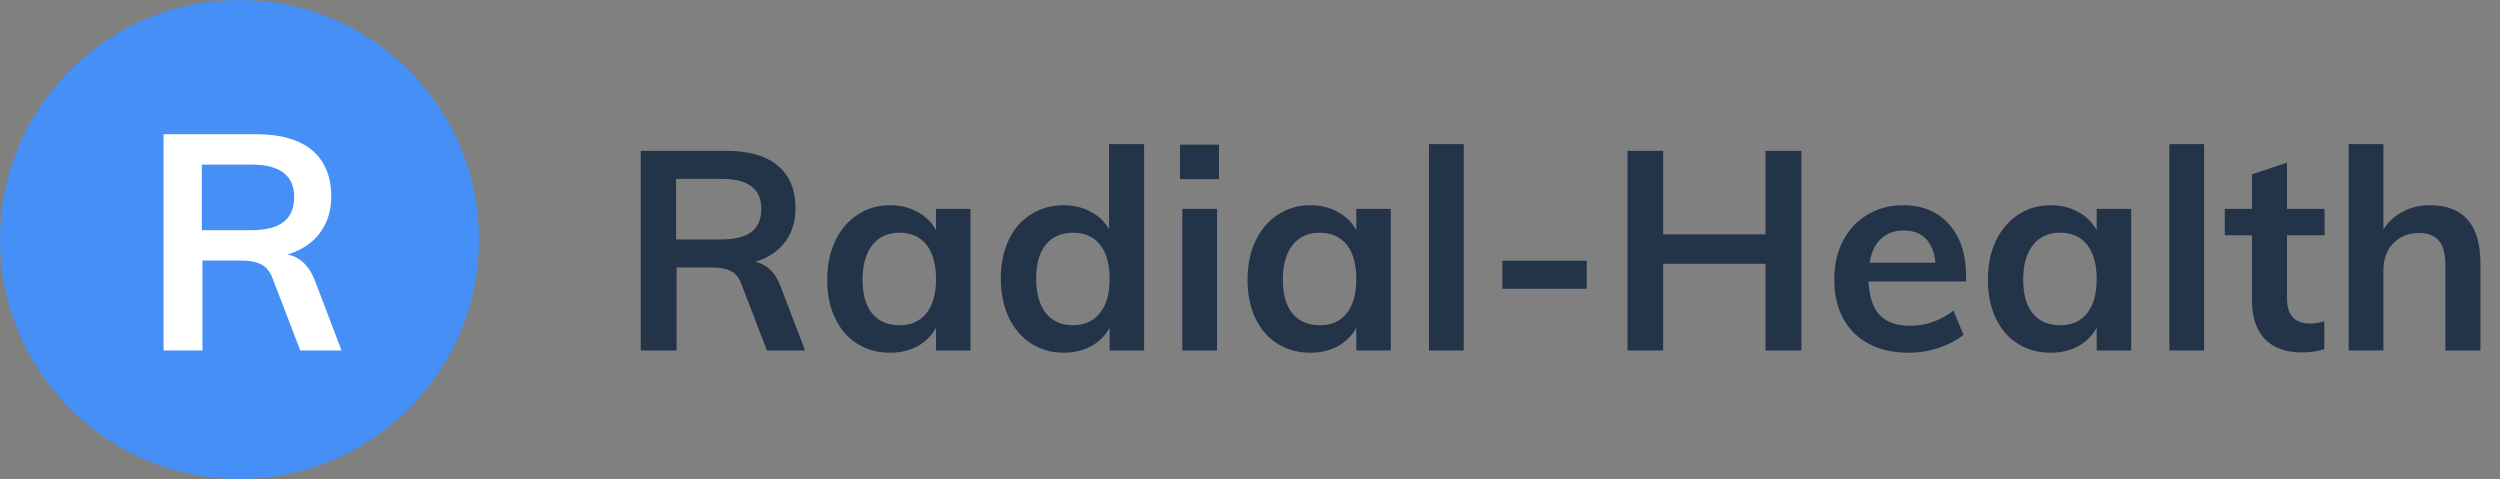 <svg width="214" height="41" viewBox="0 0 214 41" fill="none" xmlns="http://www.w3.org/2000/svg">
<rect x="0" y="0" width="214" height="41" fill="#808080" stroke="none"/>
<path d="M68.912 30H65.648L63.464 24.312C63.272 23.784 62.976 23.416 62.576 23.208C62.176 23 61.656 22.896 61.016 22.896H57.92V30H54.848V12.912H62.168C64.104 12.912 65.576 13.336 66.584 14.184C67.592 15.032 68.096 16.248 68.096 17.832C68.096 18.968 67.792 19.936 67.184 20.736C66.592 21.52 65.744 22.08 64.64 22.416C65.648 22.624 66.376 23.328 66.824 24.528L68.912 30ZM61.736 20.496C62.904 20.496 63.768 20.28 64.328 19.848C64.888 19.416 65.168 18.76 65.168 17.88C65.168 17.016 64.888 16.376 64.328 15.96C63.784 15.528 62.92 15.312 61.736 15.312H57.872V20.496H61.736ZM83.076 17.88V30H80.124V28.056C79.756 28.728 79.228 29.256 78.54 29.64C77.852 30.008 77.068 30.192 76.188 30.192C75.132 30.192 74.196 29.936 73.38 29.424C72.564 28.912 71.932 28.184 71.484 27.24C71.036 26.296 70.812 25.2 70.812 23.952C70.812 22.704 71.036 21.6 71.484 20.64C71.948 19.664 72.588 18.912 73.404 18.384C74.22 17.84 75.148 17.568 76.188 17.568C77.068 17.568 77.852 17.76 78.54 18.144C79.228 18.512 79.756 19.032 80.124 19.704V17.88H83.076ZM77.004 27.84C77.996 27.84 78.764 27.496 79.308 26.808C79.852 26.12 80.124 25.152 80.124 23.904C80.124 22.624 79.852 21.64 79.308 20.952C78.764 20.264 77.988 19.92 76.98 19.92C75.988 19.92 75.212 20.28 74.652 21C74.108 21.704 73.836 22.688 73.836 23.952C73.836 25.2 74.108 26.16 74.652 26.832C75.212 27.504 75.996 27.84 77.004 27.84ZM97.935 12.336V30H94.983V28.056C94.615 28.728 94.087 29.256 93.399 29.64C92.711 30.008 91.927 30.192 91.047 30.192C90.007 30.192 89.079 29.928 88.263 29.4C87.447 28.872 86.807 28.128 86.343 27.168C85.895 26.192 85.671 25.08 85.671 23.832C85.671 22.584 85.895 21.488 86.343 20.544C86.791 19.6 87.423 18.872 88.239 18.36C89.055 17.832 89.991 17.568 91.047 17.568C91.911 17.568 92.679 17.752 93.351 18.12C94.039 18.472 94.567 18.976 94.935 19.632V12.336H97.935ZM91.839 27.84C92.831 27.84 93.599 27.496 94.143 26.808C94.703 26.12 94.983 25.144 94.983 23.88C94.983 22.616 94.711 21.64 94.167 20.952C93.623 20.264 92.855 19.92 91.863 19.92C90.855 19.92 90.071 20.264 89.511 20.952C88.967 21.624 88.695 22.584 88.695 23.832C88.695 25.096 88.967 26.08 89.511 26.784C90.071 27.488 90.847 27.84 91.839 27.84ZM101.202 17.88H104.178V30H101.202V17.88ZM104.346 12.384V15.336H101.01V12.384H104.346ZM119.052 17.88V30H116.1V28.056C115.732 28.728 115.204 29.256 114.516 29.64C113.828 30.008 113.044 30.192 112.164 30.192C111.108 30.192 110.172 29.936 109.356 29.424C108.54 28.912 107.908 28.184 107.46 27.24C107.012 26.296 106.788 25.2 106.788 23.952C106.788 22.704 107.012 21.6 107.46 20.64C107.924 19.664 108.564 18.912 109.38 18.384C110.196 17.84 111.124 17.568 112.164 17.568C113.044 17.568 113.828 17.76 114.516 18.144C115.204 18.512 115.732 19.032 116.1 19.704V17.88H119.052ZM112.98 27.84C113.972 27.84 114.74 27.496 115.284 26.808C115.828 26.12 116.1 25.152 116.1 23.904C116.1 22.624 115.828 21.64 115.284 20.952C114.74 20.264 113.964 19.92 112.956 19.92C111.964 19.92 111.188 20.28 110.628 21C110.084 21.704 109.812 22.688 109.812 23.952C109.812 25.2 110.084 26.16 110.628 26.832C111.188 27.504 111.972 27.84 112.98 27.84ZM122.32 12.336H125.296V30H122.32V12.336ZM128.601 22.32H135.825V24.72H128.601V22.32ZM154.197 12.912V30H151.125V22.584H142.365V30H139.317V12.912H142.365V20.064H151.125V12.912H154.197ZM168.295 24.096H159.943C160.007 25.392 160.327 26.352 160.903 26.976C161.495 27.584 162.367 27.888 163.519 27.888C164.847 27.888 166.079 27.456 167.215 26.592L168.079 28.656C167.503 29.12 166.791 29.496 165.943 29.784C165.111 30.056 164.263 30.192 163.399 30.192C161.415 30.192 159.855 29.632 158.719 28.512C157.583 27.392 157.015 25.856 157.015 23.904C157.015 22.672 157.263 21.576 157.759 20.616C158.255 19.656 158.951 18.912 159.847 18.384C160.743 17.84 161.759 17.568 162.895 17.568C164.559 17.568 165.871 18.112 166.831 19.2C167.807 20.272 168.295 21.752 168.295 23.64V24.096ZM162.967 19.728C162.167 19.728 161.511 19.968 160.999 20.448C160.503 20.912 160.183 21.592 160.039 22.488H165.679C165.583 21.576 165.303 20.888 164.839 20.424C164.391 19.96 163.767 19.728 162.967 19.728ZM182.427 17.88V30H179.475V28.056C179.107 28.728 178.579 29.256 177.891 29.64C177.203 30.008 176.419 30.192 175.539 30.192C174.483 30.192 173.547 29.936 172.731 29.424C171.915 28.912 171.283 28.184 170.835 27.24C170.387 26.296 170.163 25.2 170.163 23.952C170.163 22.704 170.387 21.6 170.835 20.64C171.299 19.664 171.939 18.912 172.755 18.384C173.571 17.84 174.499 17.568 175.539 17.568C176.419 17.568 177.203 17.76 177.891 18.144C178.579 18.512 179.107 19.032 179.475 19.704V17.88H182.427ZM176.355 27.84C177.347 27.84 178.115 27.496 178.659 26.808C179.203 26.12 179.475 25.152 179.475 23.904C179.475 22.624 179.203 21.64 178.659 20.952C178.115 20.264 177.339 19.92 176.331 19.92C175.339 19.92 174.563 20.28 174.003 21C173.459 21.704 173.187 22.688 173.187 23.952C173.187 25.2 173.459 26.16 174.003 26.832C174.563 27.504 175.347 27.84 176.355 27.84ZM185.695 12.336H188.671V30H185.695V12.336ZM195.768 20.136V25.56C195.768 26.984 196.432 27.696 197.76 27.696C198.128 27.696 198.528 27.632 198.96 27.504V29.88C198.432 30.072 197.792 30.168 197.04 30.168C195.664 30.168 194.608 29.784 193.872 29.016C193.136 28.248 192.768 27.144 192.768 25.704V20.136H190.44V17.88H192.768V14.928L195.768 13.92V17.88H198.984V20.136H195.768ZM207.982 17.568C210.878 17.568 212.326 19.232 212.326 22.56V30H209.326V22.704C209.326 21.744 209.142 21.048 208.774 20.616C208.406 20.168 207.838 19.944 207.07 19.944C206.158 19.944 205.422 20.24 204.862 20.832C204.302 21.408 204.022 22.176 204.022 23.136V30H201.046V12.336H204.022V19.632C204.438 18.976 204.99 18.472 205.678 18.12C206.366 17.752 207.134 17.568 207.982 17.568Z" fill="#233348"/>
<circle cx="20.5" cy="20.5" r="20.5" fill="#458FF6"/>
<path d="M29.238 30H25.702L23.336 23.838C23.128 23.266 22.807 22.867 22.374 22.642C21.941 22.417 21.377 22.304 20.684 22.304H17.33V30H14.002V11.488H21.932C24.029 11.488 25.624 11.947 26.716 12.866C27.808 13.785 28.354 15.102 28.354 16.818C28.354 18.049 28.025 19.097 27.366 19.964C26.725 20.813 25.806 21.42 24.61 21.784C25.702 22.009 26.491 22.772 26.976 24.072L29.238 30ZM21.464 19.704C22.729 19.704 23.665 19.47 24.272 19.002C24.879 18.534 25.182 17.823 25.182 16.87C25.182 15.934 24.879 15.241 24.272 14.79C23.683 14.322 22.747 14.088 21.464 14.088H17.278V19.704H21.464Z" fill="white"/>
</svg>
